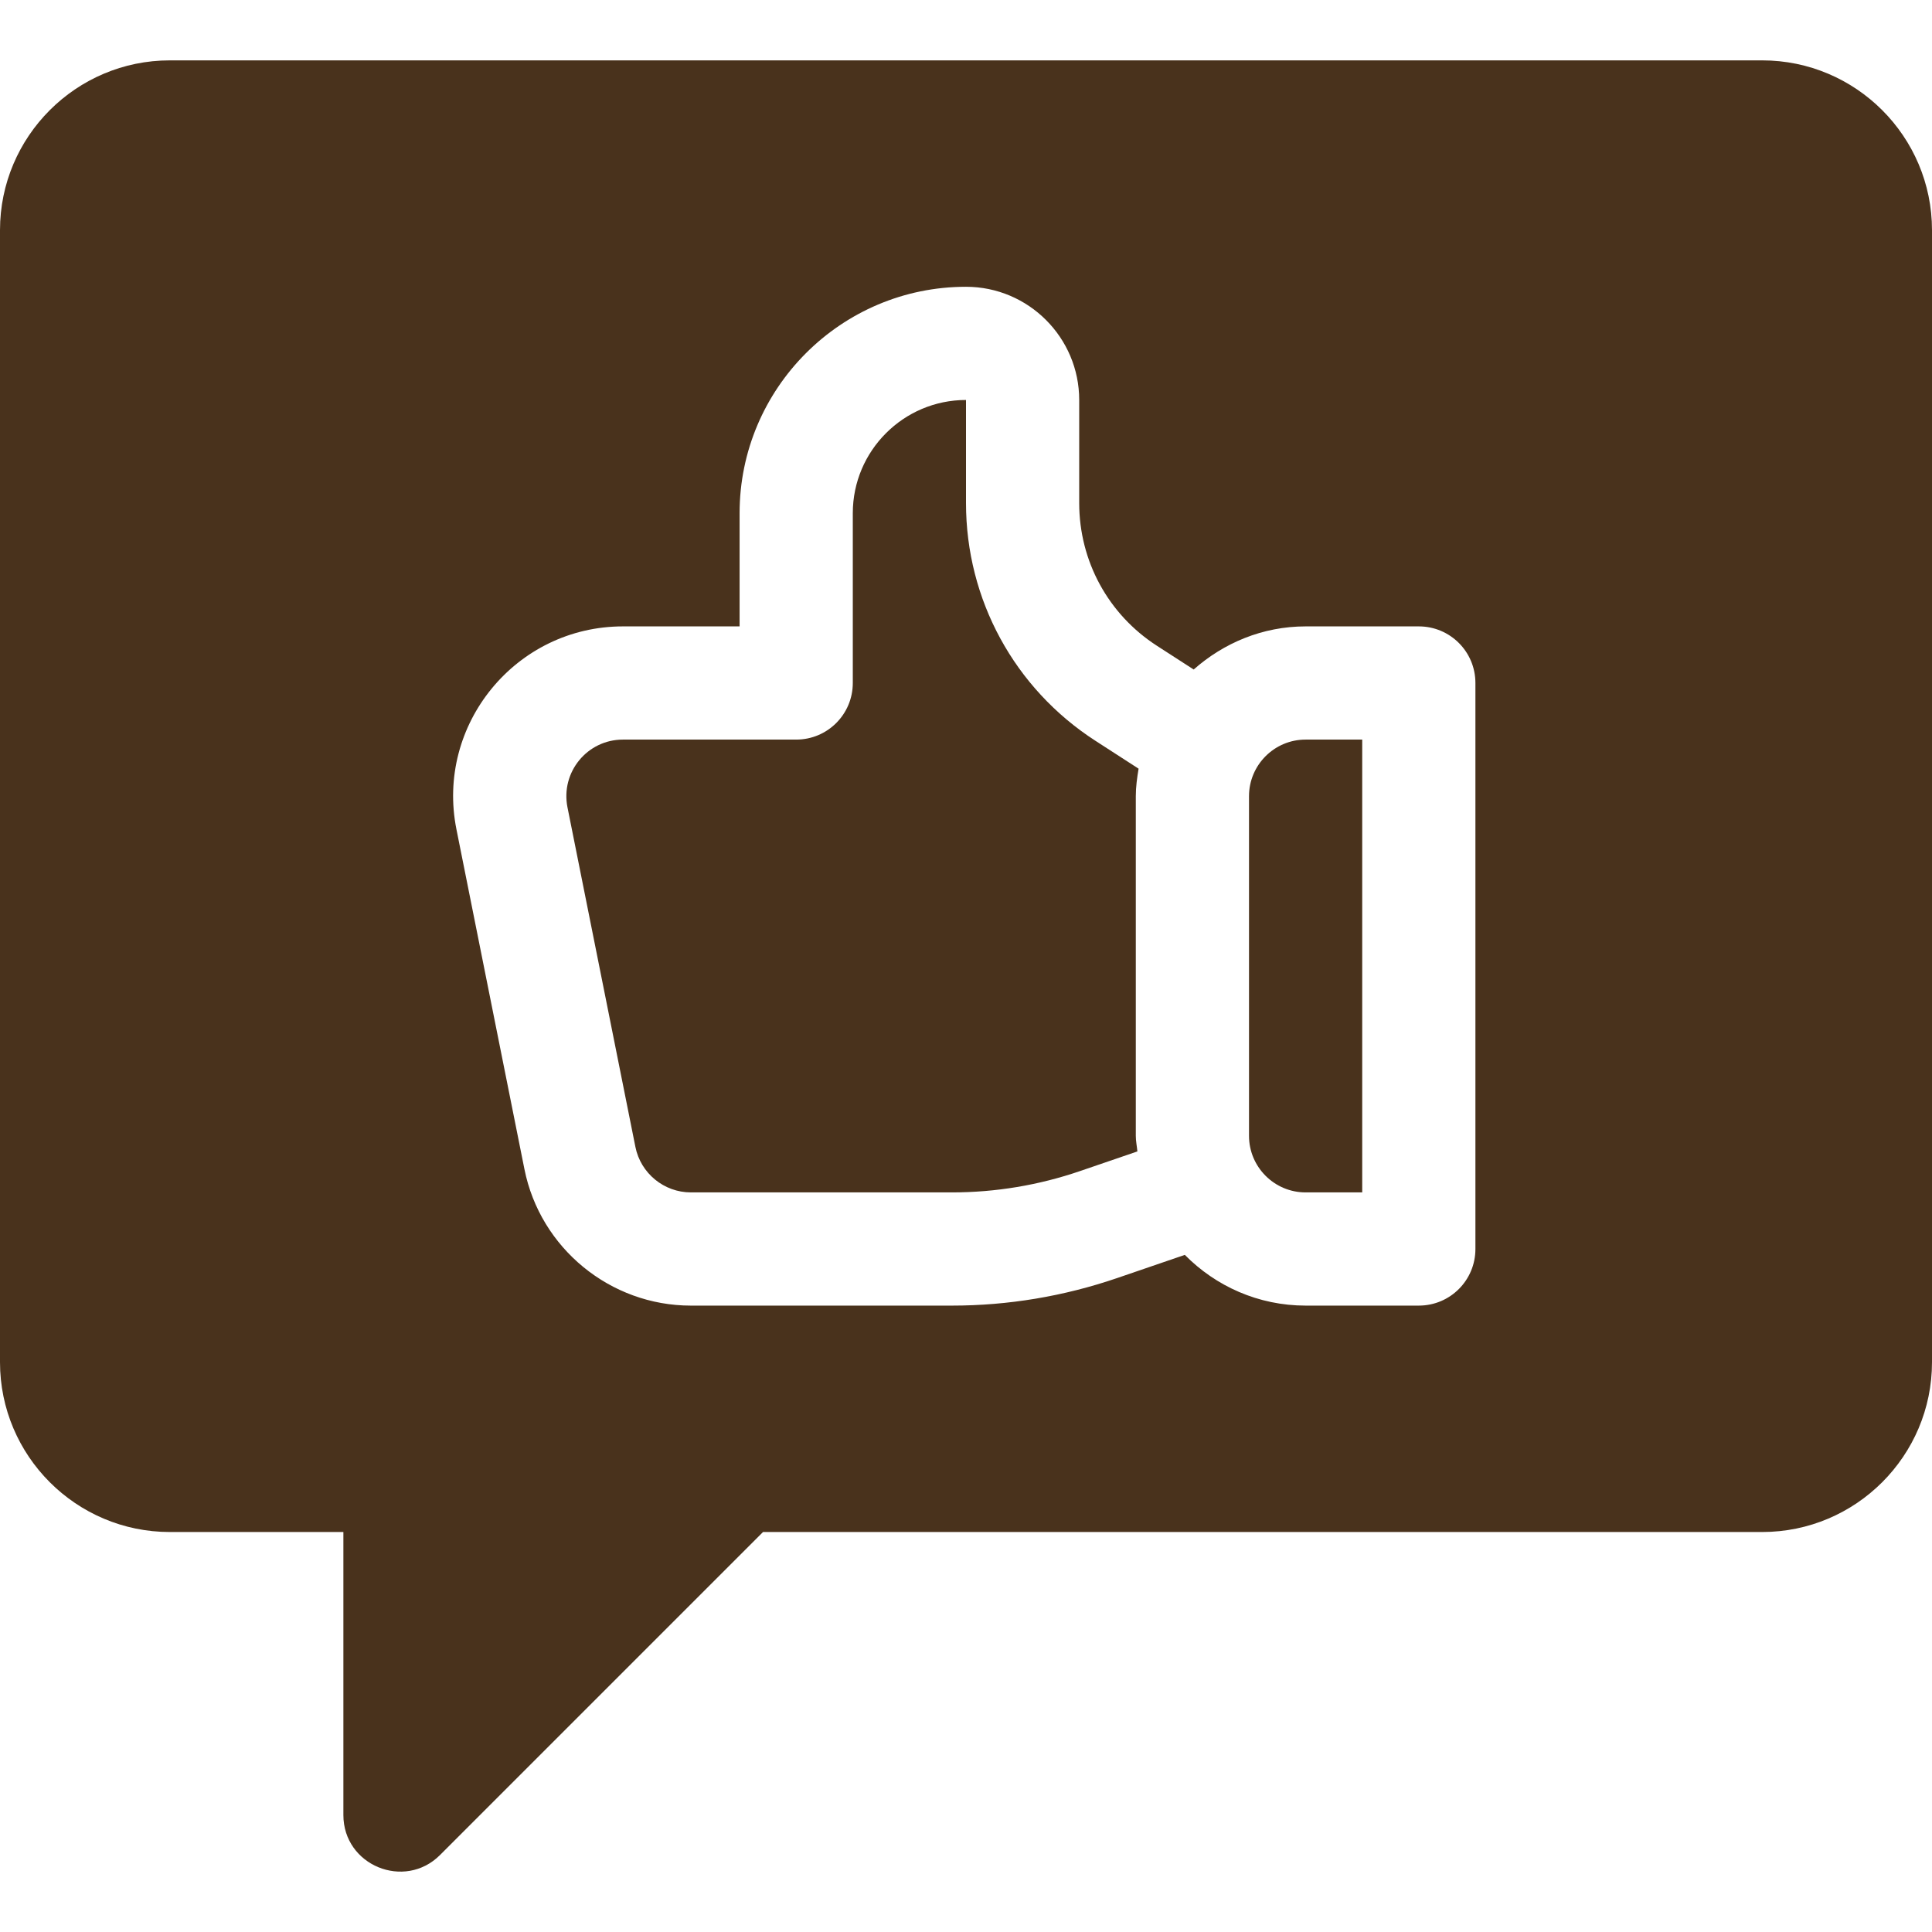 <?xml version="1.0"?>
<svg xmlns="http://www.w3.org/2000/svg" xmlns:xlink="http://www.w3.org/1999/xlink" xmlns:svgjs="http://svgjs.com/svgjs" version="1.1" width="512" height="512" x="0" y="0" viewBox="0 0 512 512" style="enable-background:new 0 0 512 512" xml:space="preserve" class=""><g>
<g xmlns="http://www.w3.org/2000/svg">
	<g>
		<path d="M346,195.999c-8.276,0-15,6.724-15,15v90c0,8.276,6.724,15,15,15h15v-120H346z" fill="#49321c" data-original="#000000" style="" class=""/>
	</g>
</g>
<g xmlns="http://www.w3.org/2000/svg">
	<g>
		<path d="M467,15.999H45c-24.814,0-45,20.186-45,45v300c0,24.814,20.186,45,45,45h46v75c0,13.376,16.224,19.987,25.605,10.605    l85.605-85.605H467c24.814,0,45-20.186,45-45v-300C512,36.185,491.814,15.999,467,15.999z M391,330.999c0,8.291-6.709,15-15,15    h-30c-12.524,0-23.846-5.162-32.012-13.445l-17.953,6.151c-14.136,4.834-28.872,7.295-43.784,7.295h-69.155    c-21.387,0-39.946-15.22-44.121-36.182l-18.003-89.985C115.384,192.018,136.722,166,165.093,166H196v-30c0-33.091,26.909-60,60-60    c16.538,0,30,13.462,30,30v27.319c0,15.352,7.69,29.487,20.581,37.808l9.758,6.299C324.278,170.404,334.591,166,346,166h30    c8.291,0,15,6.709,15,15V330.999z" fill="#49321c" data-original="#000000" style="" class=""/>
	</g>
</g>
<g xmlns="http://www.w3.org/2000/svg">
	<g>
		<path d="M301.001,210.999c-0.001-2.497,0.343-4.905,0.737-7.293l-11.431-7.385C268.832,182.449,256,158.895,256,133.318v-27.319    c-16.538,0-30,13.462-30,30v45c0,8.291-6.709,15-15,15h-45.908c-9.475,0-16.553,8.651-14.707,17.944l18.003,90    c1.392,6.987,7.573,12.056,14.707,12.056h69.155c11.602,0,23.057-1.904,34.058-5.684l15.112-5.176    c-0.128-1.384-0.419-2.723-0.419-4.14V210.999z" fill="#49321c" data-original="#000000" style="" class=""/>
	</g>
</g>
<g xmlns="http://www.w3.org/2000/svg">
</g>
<g xmlns="http://www.w3.org/2000/svg">
</g>
<g xmlns="http://www.w3.org/2000/svg">
</g>
<g xmlns="http://www.w3.org/2000/svg">
</g>
<g xmlns="http://www.w3.org/2000/svg">
</g>
<g xmlns="http://www.w3.org/2000/svg">
</g>
<g xmlns="http://www.w3.org/2000/svg">
</g>
<g xmlns="http://www.w3.org/2000/svg">
</g>
<g xmlns="http://www.w3.org/2000/svg">
</g>
<g xmlns="http://www.w3.org/2000/svg">
</g>
<g xmlns="http://www.w3.org/2000/svg">
</g>
<g xmlns="http://www.w3.org/2000/svg">
</g>
<g xmlns="http://www.w3.org/2000/svg">
</g>
<g xmlns="http://www.w3.org/2000/svg">
</g>
<g xmlns="http://www.w3.org/2000/svg">
</g>
</g></svg>
